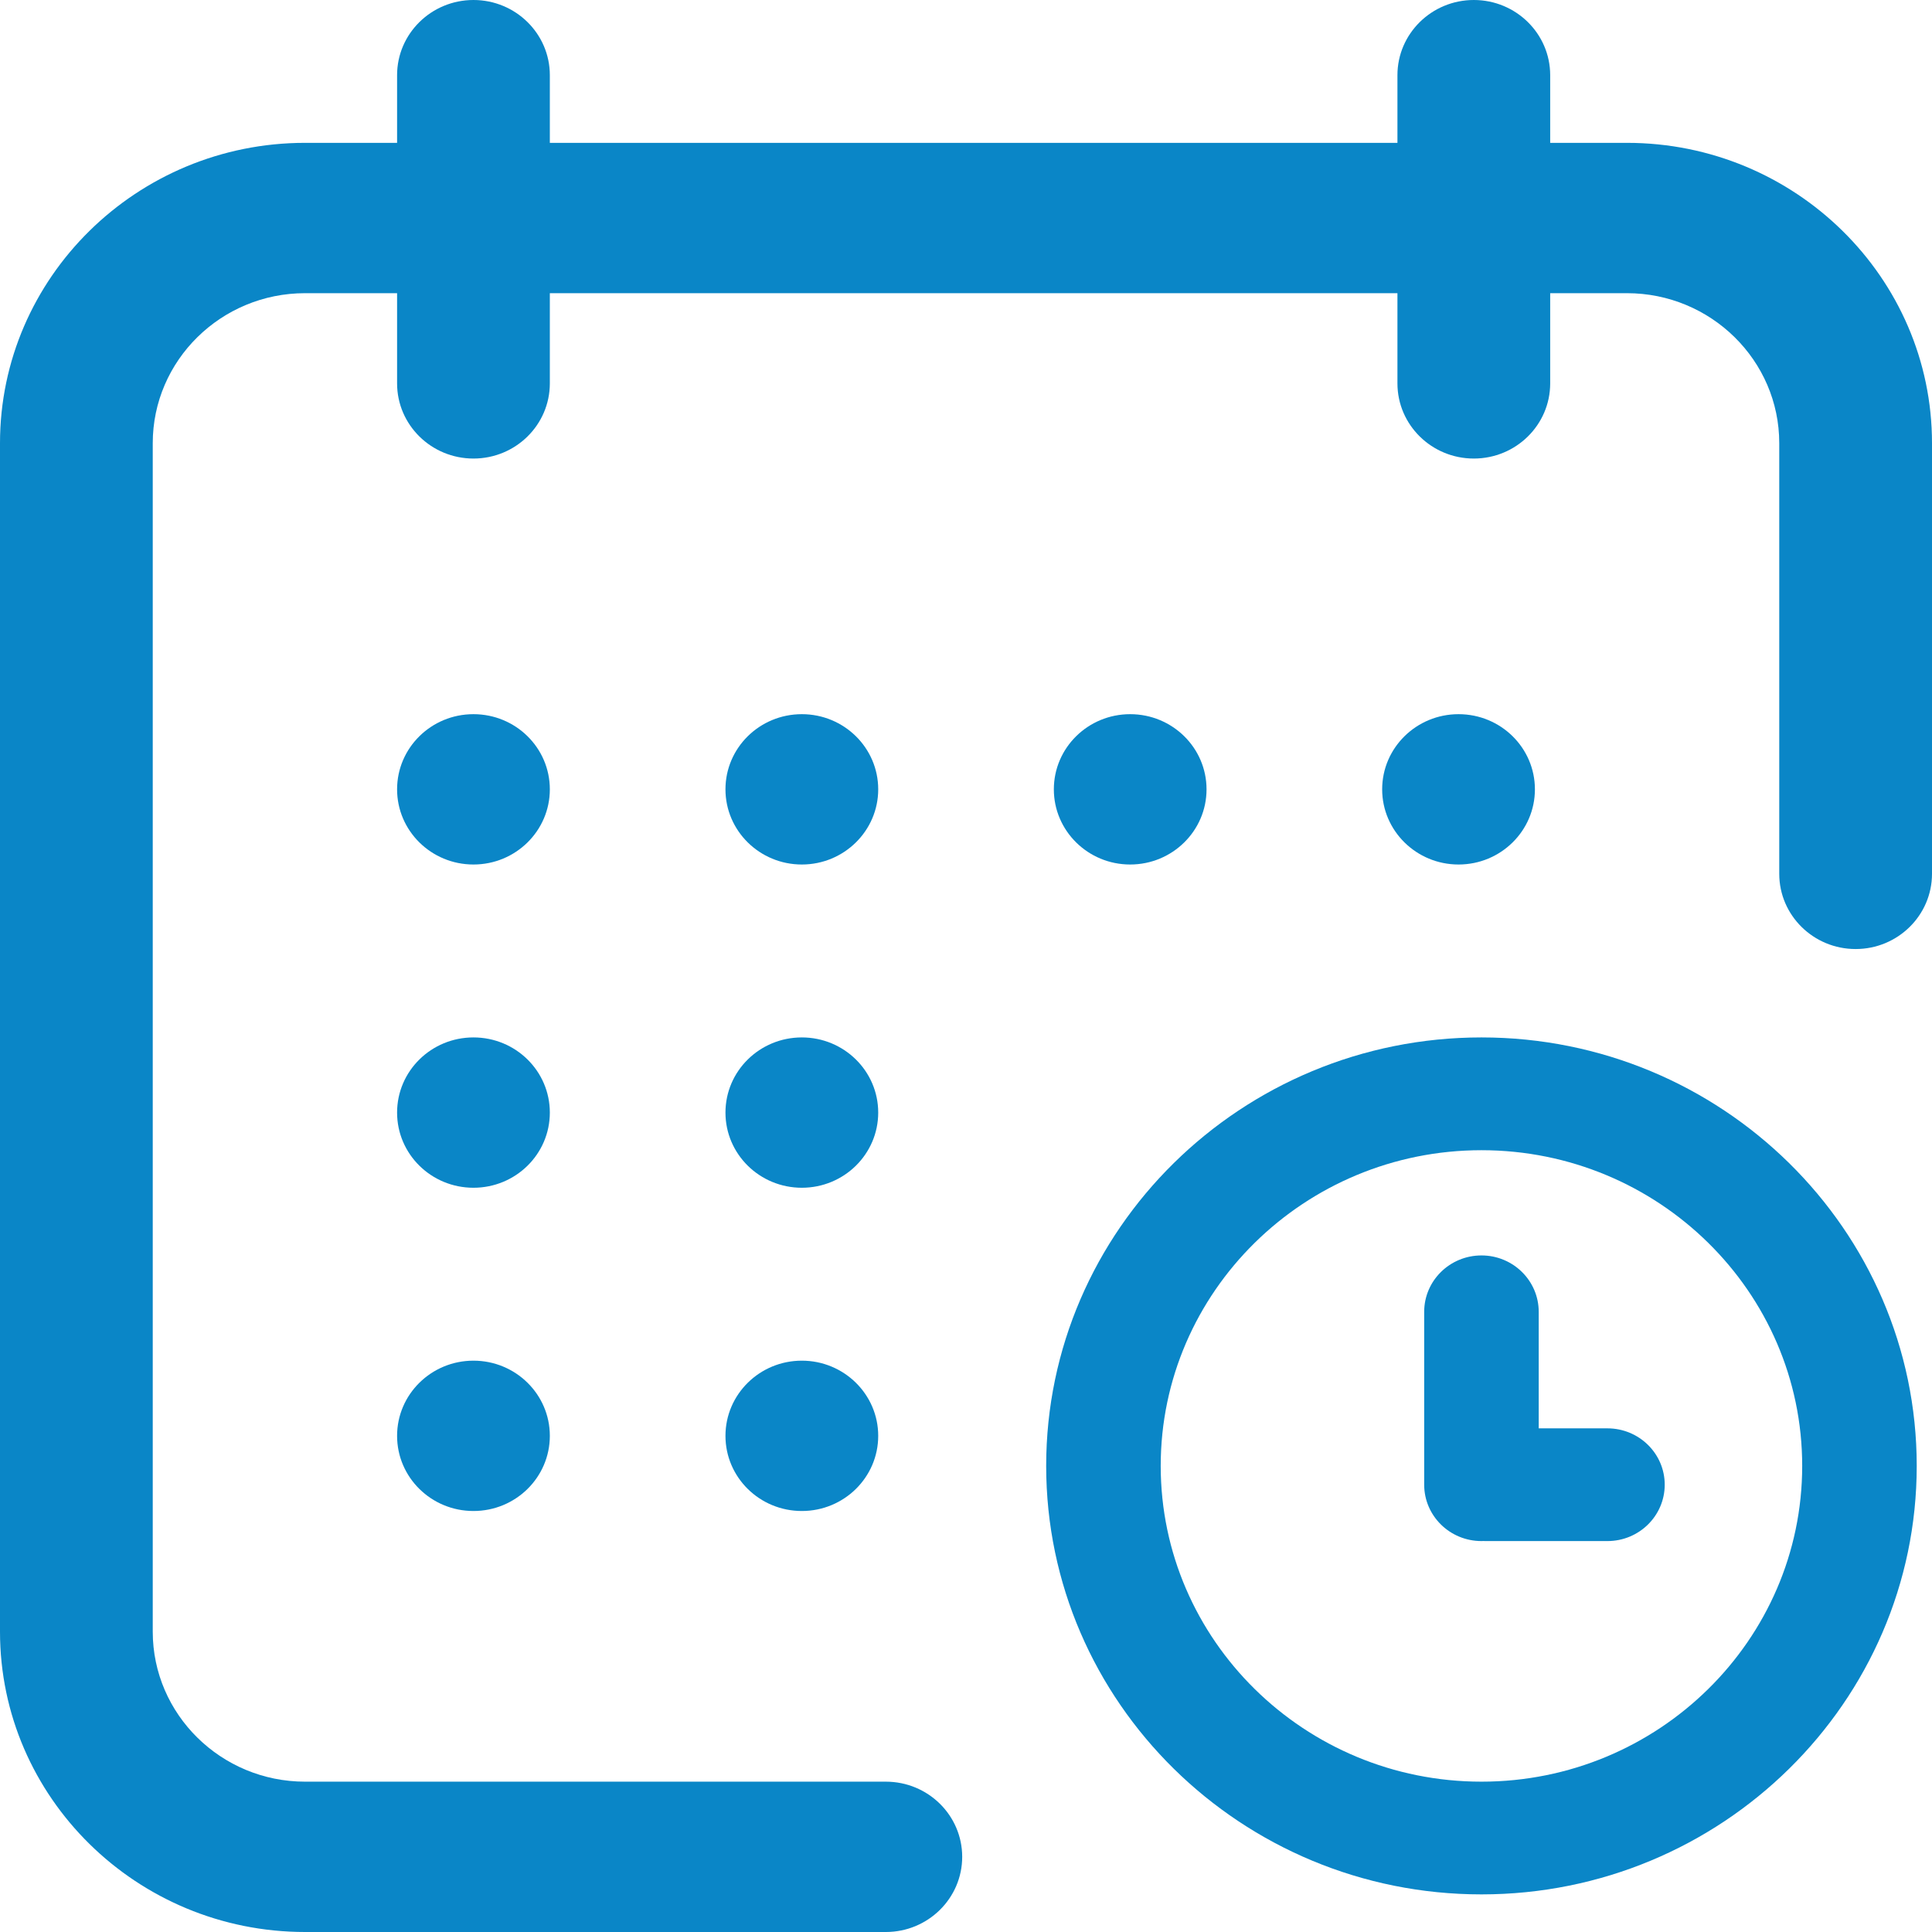 <svg width="32" height="32" viewBox="0 0 32 32" fill="none" xmlns="http://www.w3.org/2000/svg">
<g clip-path="url(#clip0_198_203)">
<path d="M26.624 23.658H25.486V21.728C25.486 21.212 25.061 20.794 24.538 20.794C24.014 20.794 23.589 21.212 23.589 21.728V24.591C23.589 25.107 24.014 25.525 24.538 25.525C24.548 25.525 24.559 25.525 24.569 25.524C24.579 25.524 24.591 25.525 24.601 25.525H26.624C27.148 25.525 27.573 25.107 27.573 24.591C27.573 24.076 27.148 23.658 26.624 23.658Z" fill="#0A86C7"/>
<path d="M7.842 14.319C8.541 14.319 9.107 13.761 9.107 13.074C9.107 12.386 8.541 11.829 7.842 11.829C7.143 11.829 6.577 12.386 6.577 13.074C6.577 13.761 7.143 14.319 7.842 14.319Z" fill="#0A86C7"/>
<path d="M13.281 14.319C13.979 14.319 14.546 13.761 14.546 13.074C14.546 12.386 13.979 11.829 13.281 11.829C12.582 11.829 12.016 12.386 12.016 13.074C12.016 13.761 12.582 14.319 13.281 14.319Z" fill="#0A86C7"/>
<path d="M7.842 19.673C8.541 19.673 9.107 19.116 9.107 18.428C9.107 17.74 8.541 17.183 7.842 17.183C7.143 17.183 6.577 17.74 6.577 18.428C6.577 19.116 7.143 19.673 7.842 19.673Z" fill="#0A86C7"/>
<path d="M13.281 19.673C13.979 19.673 14.546 19.116 14.546 18.428C14.546 17.74 13.979 17.183 13.281 17.183C12.582 17.183 12.016 17.74 12.016 18.428C12.016 19.116 12.582 19.673 13.281 19.673Z" fill="#0A86C7"/>
<path d="M7.842 25.027C8.541 25.027 9.107 24.47 9.107 23.782C9.107 23.095 8.541 22.537 7.842 22.537C7.143 22.537 6.577 23.095 6.577 23.782C6.577 24.47 7.143 25.027 7.842 25.027Z" fill="#0A86C7"/>
<path d="M13.281 25.027C13.979 25.027 14.546 24.47 14.546 23.782C14.546 23.095 13.979 22.537 13.281 22.537C12.582 22.537 12.016 23.095 12.016 23.782C12.016 24.47 12.582 25.027 13.281 25.027Z" fill="#0A86C7"/>
<path d="M18.719 14.319C19.418 14.319 19.984 13.761 19.984 13.074C19.984 12.386 19.418 11.829 18.719 11.829C18.021 11.829 17.455 12.386 17.455 13.074C17.455 13.761 18.021 14.319 18.719 14.319Z" fill="#0A86C7"/>
<path d="M24.158 14.319C24.857 14.319 25.423 13.761 25.423 13.074C25.423 12.386 24.857 11.829 24.158 11.829C23.46 11.829 22.893 12.386 22.893 13.074C22.893 13.761 23.46 14.319 24.158 14.319Z" fill="#0A86C7"/>
<path d="M26.947 2.366H25.676V1.245C25.676 0.558 25.109 0 24.411 0C23.713 0 23.146 0.558 23.146 1.245V2.366H9.107V1.245C9.107 0.558 8.54 0 7.842 0C7.144 0 6.577 0.558 6.577 1.245V2.366H5.053C2.267 2.366 0 4.597 0 7.34V27.026C0 29.769 2.267 32 5.053 32H14.672C15.37 32 15.937 31.442 15.937 30.755C15.937 30.067 15.37 29.51 14.672 29.51H5.053C3.662 29.51 2.53 28.395 2.53 27.026V7.34C2.53 5.97 3.662 4.856 5.053 4.856H6.577V6.35C6.577 7.038 7.144 7.595 7.842 7.595C8.54 7.595 9.107 7.038 9.107 6.35V4.856H23.146V6.35C23.146 7.038 23.713 7.595 24.411 7.595C25.109 7.595 25.676 7.038 25.676 6.35V4.856H26.947C28.338 4.856 29.47 5.97 29.47 7.34V14.473C29.47 15.161 30.037 15.719 30.735 15.719C31.433 15.719 32 15.161 32 14.473V7.34C32 4.597 29.733 2.366 26.947 2.366Z" fill="#0A86C7"/>
<path d="M24.538 17.183C20.562 17.183 17.328 20.367 17.328 24.28C17.328 28.194 20.562 31.377 24.538 31.377C28.513 31.377 31.747 28.194 31.747 24.28C31.747 20.367 28.513 17.183 24.538 17.183ZM24.538 29.51C21.608 29.51 19.225 27.164 19.225 24.28C19.225 21.396 21.608 19.051 24.538 19.051C27.467 19.051 29.85 21.396 29.85 24.28C29.85 27.164 27.467 29.51 24.538 29.51Z" fill="#0A86C7"/>
</g>
<defs>
<clipPath id="clip0_198_203">
<rect width="32" height="32" fill="white"/>
</clipPath>
</defs>
</svg>
